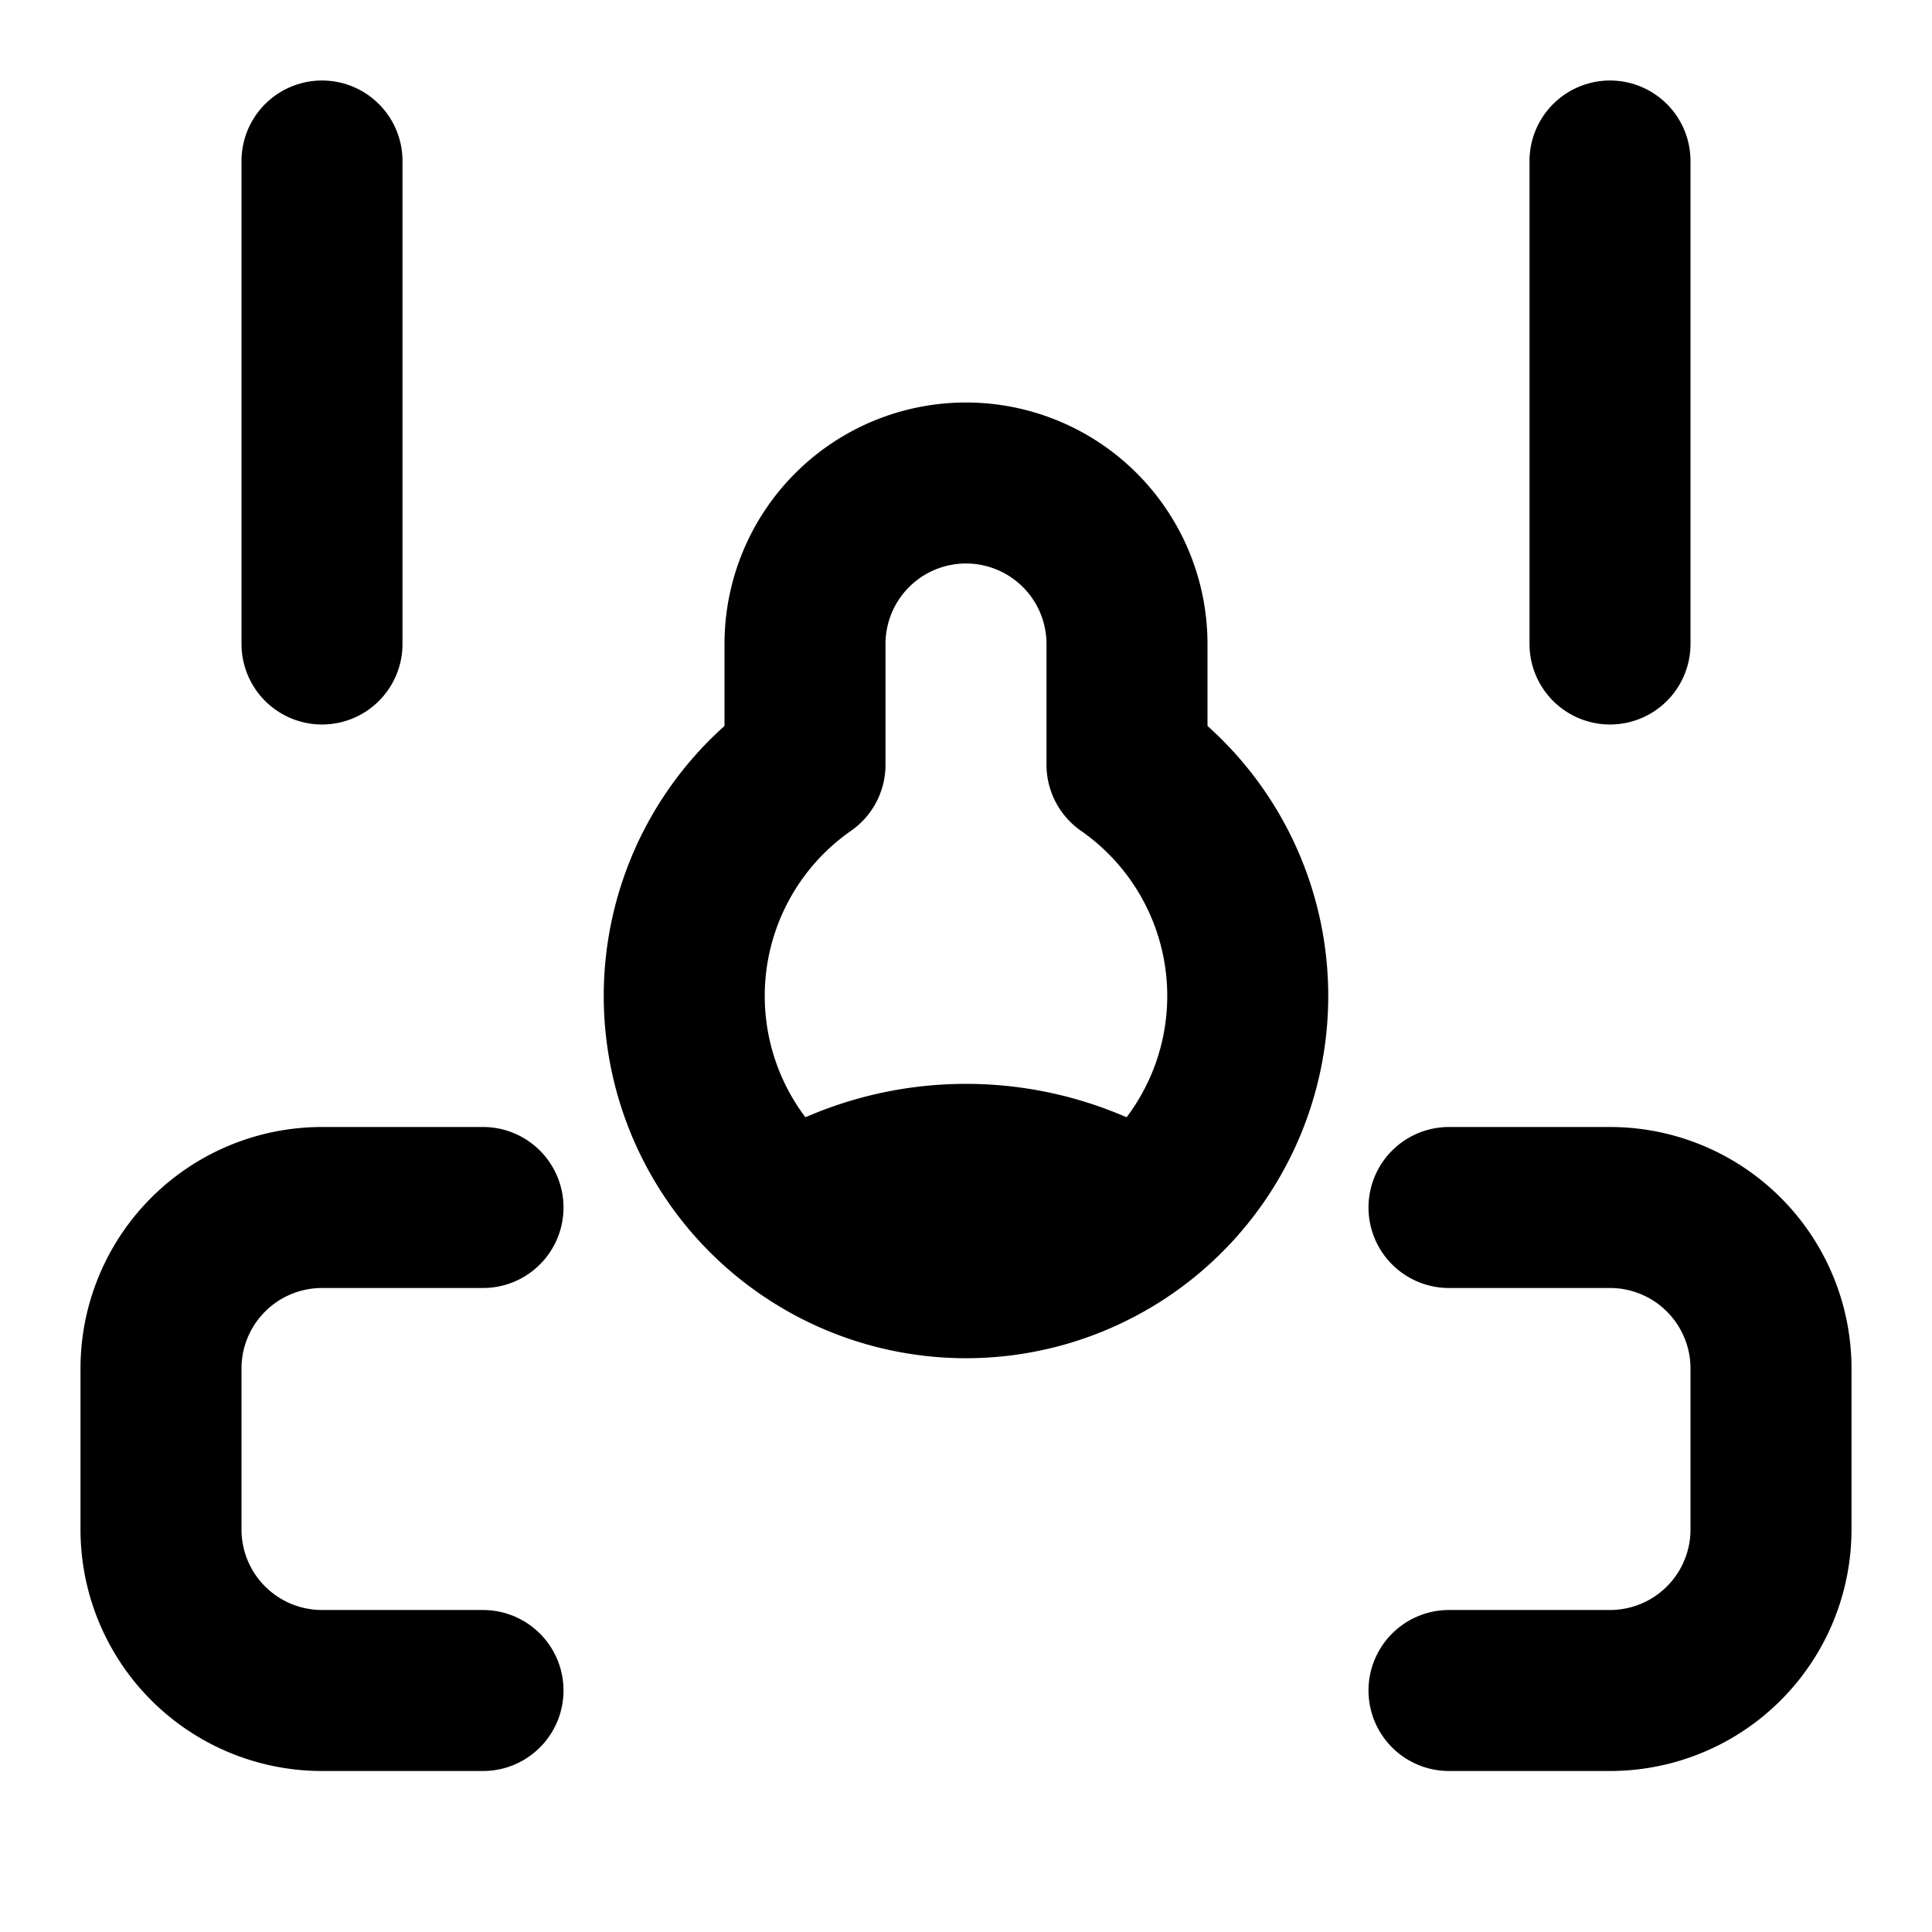 <svg xmlns="http://www.w3.org/2000/svg" width="24" height="24" viewBox="0 0 24 24" fill="none" stroke="currentColor" stroke-width="2" stroke-linecap="round" stroke-linejoin="round" class="lucide lucide-glasses">
  <path d="M6 15H4a2 2 0 0 0-2 2v2a2 2 0 0 0 2 2h2" />
  <path d="M18 15h2a2 2 0 0 1 2 2v2a2 2 0 0 1-2 2h-2" />
  <path d="M4 2v6" />
  <path d="M20 2v6" />
  <path d="M14 15a4 4 0 0 0-4 0" />
  <path d="M10 9.5a3.5 3.5 0 1 0 4 0V8a2 2 0 0 0-4 0v1.5Z" />
</svg>